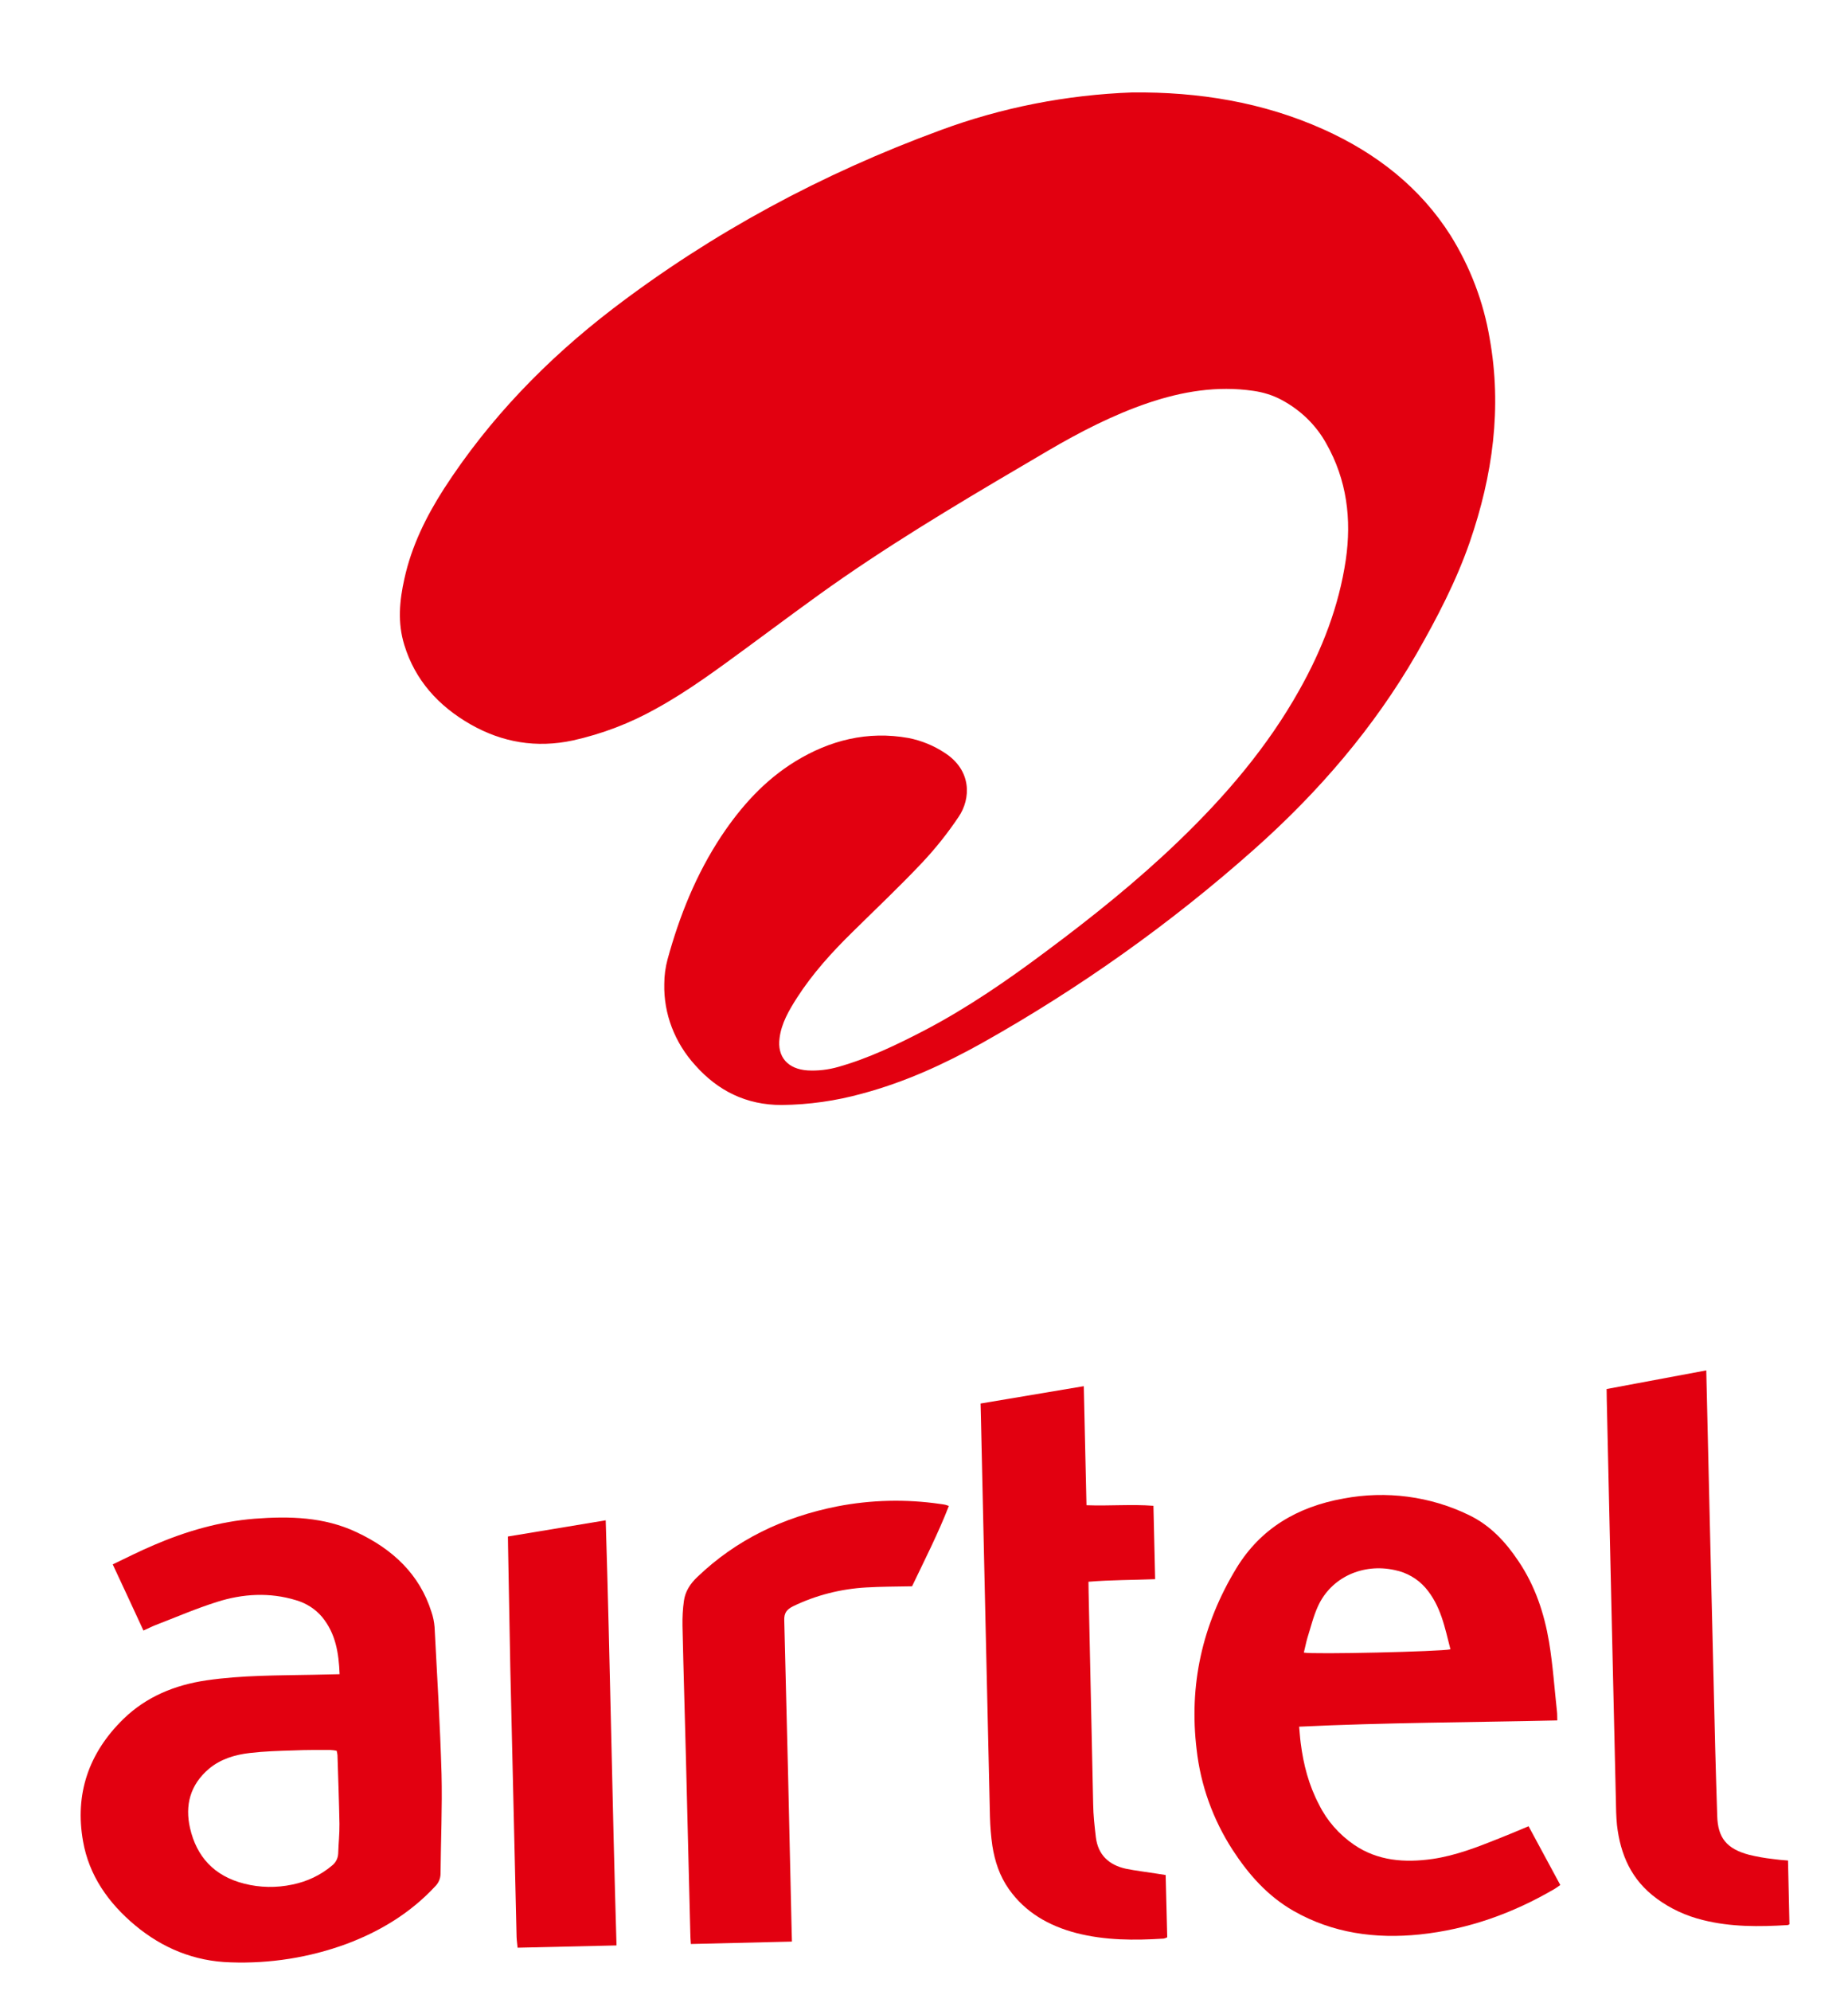 <svg width="13" height="14" viewBox="0 0 13 14" fill="none" xmlns="http://www.w3.org/2000/svg">
<path d="M7.963 0.65C8.434 0.645 8.885 0.719 9.309 0.909C9.683 1.077 9.99 1.318 10.204 1.655C10.343 1.878 10.436 2.123 10.479 2.378C10.567 2.867 10.501 3.343 10.339 3.812C10.244 4.086 10.109 4.345 9.963 4.6C9.664 5.117 9.276 5.569 8.822 5.972C8.239 6.49 7.598 6.946 6.909 7.333C6.642 7.482 6.364 7.609 6.065 7.689C5.881 7.74 5.691 7.767 5.5 7.769C5.248 7.77 5.048 7.667 4.891 7.49C4.746 7.331 4.668 7.127 4.673 6.918C4.673 6.859 4.681 6.801 4.696 6.745C4.78 6.439 4.897 6.146 5.076 5.876C5.213 5.671 5.377 5.487 5.595 5.353C5.837 5.205 6.102 5.137 6.392 5.189C6.482 5.207 6.568 5.242 6.644 5.292C6.837 5.415 6.831 5.615 6.743 5.744C6.667 5.857 6.583 5.963 6.489 6.063C6.331 6.231 6.162 6.39 5.998 6.552C5.852 6.695 5.716 6.845 5.606 7.016C5.55 7.104 5.497 7.194 5.484 7.298C5.466 7.43 5.541 7.517 5.682 7.526C5.755 7.53 5.828 7.521 5.898 7.501C6.113 7.44 6.312 7.344 6.508 7.242C6.809 7.084 7.086 6.893 7.355 6.692C7.682 6.449 7.999 6.195 8.291 5.914C8.623 5.595 8.917 5.25 9.139 4.854C9.302 4.565 9.419 4.261 9.467 3.937C9.509 3.651 9.475 3.374 9.329 3.117C9.258 2.989 9.149 2.883 9.016 2.812C8.955 2.779 8.887 2.758 8.817 2.748C8.562 2.711 8.317 2.752 8.077 2.833C7.827 2.918 7.596 3.038 7.372 3.169C6.885 3.455 6.398 3.74 5.935 4.059C5.703 4.219 5.479 4.389 5.252 4.555C5.047 4.705 4.843 4.857 4.618 4.981C4.435 5.084 4.237 5.16 4.03 5.206C3.773 5.261 3.534 5.22 3.312 5.094C3.082 4.963 2.919 4.78 2.844 4.534C2.796 4.379 2.81 4.223 2.845 4.068C2.895 3.84 2.997 3.633 3.124 3.435C3.44 2.947 3.842 2.53 4.312 2.17C5.009 1.638 5.78 1.222 6.617 0.915C7.047 0.756 7.502 0.667 7.963 0.65V0.65Z" fill="#E20010"/>
<path d="M2.389 11.771C2.383 11.62 2.361 11.485 2.266 11.369C2.219 11.313 2.155 11.272 2.083 11.251C1.897 11.194 1.708 11.205 1.526 11.263C1.38 11.309 1.239 11.37 1.096 11.425C1.068 11.436 1.043 11.449 1.009 11.464C0.937 11.308 0.867 11.157 0.793 10.999C0.893 10.951 0.988 10.903 1.085 10.862C1.309 10.766 1.543 10.698 1.789 10.678C2.036 10.659 2.28 10.665 2.507 10.772C2.764 10.892 2.952 11.07 3.035 11.333C3.047 11.368 3.054 11.403 3.057 11.439C3.075 11.783 3.096 12.127 3.106 12.47C3.112 12.705 3.101 12.941 3.099 13.176C3.098 13.209 3.085 13.239 3.061 13.263C2.889 13.448 2.677 13.578 2.436 13.668C2.177 13.763 1.9 13.807 1.622 13.797C1.366 13.79 1.142 13.696 0.952 13.538C0.761 13.379 0.626 13.185 0.584 12.945C0.526 12.616 0.621 12.327 0.869 12.085C1.029 11.93 1.228 11.847 1.454 11.814C1.703 11.778 1.954 11.78 2.206 11.775L2.389 11.771ZM2.368 12.309C2.353 12.306 2.339 12.305 2.324 12.304C2.238 12.304 2.152 12.303 2.066 12.307C1.963 12.31 1.86 12.313 1.758 12.325C1.652 12.337 1.551 12.368 1.47 12.436C1.337 12.549 1.3 12.693 1.337 12.854C1.383 13.053 1.505 13.19 1.719 13.244C1.829 13.272 1.945 13.274 2.057 13.25C2.16 13.229 2.256 13.184 2.335 13.117C2.348 13.107 2.359 13.094 2.366 13.08C2.374 13.065 2.378 13.05 2.379 13.033C2.381 12.963 2.389 12.893 2.388 12.823C2.385 12.662 2.379 12.501 2.374 12.34C2.373 12.33 2.371 12.319 2.368 12.309V12.309Z" fill="#E20010"/>
<path d="M10.955 12.096C10.345 12.11 9.745 12.111 9.139 12.14C9.143 12.18 9.145 12.218 9.15 12.255C9.169 12.406 9.207 12.552 9.279 12.688C9.334 12.8 9.419 12.897 9.525 12.97C9.692 13.084 9.881 13.098 10.078 13.07C10.241 13.046 10.392 12.987 10.542 12.927C10.611 12.9 10.679 12.871 10.753 12.84C10.828 12.978 10.9 13.113 10.976 13.253C10.963 13.262 10.951 13.272 10.937 13.28C10.645 13.451 10.33 13.565 9.987 13.601C9.675 13.633 9.375 13.592 9.101 13.436C8.915 13.33 8.782 13.177 8.67 13.005C8.532 12.791 8.446 12.551 8.418 12.302C8.363 11.849 8.456 11.423 8.698 11.025C8.867 10.748 9.125 10.594 9.451 10.536C9.751 10.479 10.062 10.52 10.333 10.652C10.485 10.725 10.592 10.842 10.681 10.975C10.799 11.149 10.863 11.343 10.897 11.544C10.924 11.707 10.935 11.872 10.953 12.036C10.955 12.053 10.954 12.071 10.955 12.096ZM10.203 11.595C10.164 11.444 10.136 11.289 10.027 11.163C9.972 11.1 9.896 11.056 9.812 11.039C9.586 10.989 9.364 11.091 9.272 11.292C9.239 11.363 9.221 11.441 9.197 11.516C9.187 11.55 9.181 11.585 9.172 11.619C9.233 11.633 10.142 11.612 10.203 11.596L10.203 11.595Z" fill="#E20010"/>
<path d="M6.898 9.868L7.624 9.746L7.643 10.583C7.805 10.589 7.959 10.575 8.114 10.587L8.126 11.103C7.97 11.109 7.816 11.108 7.657 11.121C7.657 11.15 7.658 11.172 7.658 11.194C7.669 11.691 7.679 12.187 7.69 12.684C7.691 12.762 7.7 12.841 7.709 12.918C7.724 13.038 7.797 13.112 7.921 13.139C7.99 13.153 8.061 13.161 8.13 13.172L8.2 13.183L8.211 13.621C8.203 13.625 8.195 13.628 8.186 13.63C7.98 13.643 7.774 13.643 7.572 13.591C7.376 13.54 7.211 13.444 7.097 13.282C7.032 13.19 6.998 13.086 6.981 12.978C6.971 12.91 6.966 12.842 6.964 12.774C6.942 11.83 6.921 10.887 6.9 9.944L6.898 9.868Z" fill="#E20010"/>
<path d="M11.302 9.766L12.003 9.635L12.005 9.726C12.025 10.583 12.045 11.439 12.066 12.296C12.07 12.453 12.075 12.61 12.08 12.767C12.084 12.921 12.146 12.999 12.305 13.041C12.359 13.054 12.414 13.064 12.469 13.07C12.503 13.075 12.537 13.078 12.578 13.081L12.588 13.529C12.585 13.532 12.58 13.534 12.575 13.535C12.376 13.547 12.177 13.549 11.981 13.5C11.862 13.471 11.751 13.42 11.655 13.349C11.475 13.218 11.399 13.038 11.375 12.833C11.369 12.774 11.368 12.713 11.367 12.653C11.345 11.716 11.324 10.778 11.303 9.841L11.302 9.766Z" fill="#E20010"/>
<path d="M5.571 13.651L4.86 13.668C4.858 13.64 4.856 13.614 4.856 13.589C4.846 13.189 4.836 12.789 4.826 12.389C4.818 12.069 4.808 11.749 4.801 11.429C4.8 11.371 4.803 11.313 4.811 11.256C4.82 11.19 4.855 11.135 4.905 11.088C5.178 10.826 5.51 10.666 5.89 10.591C6.128 10.545 6.373 10.539 6.613 10.574C6.626 10.575 6.639 10.578 6.651 10.58C6.657 10.582 6.663 10.584 6.675 10.588C6.599 10.783 6.504 10.969 6.416 11.153C6.305 11.155 6.2 11.155 6.096 11.161C5.915 11.171 5.738 11.216 5.578 11.294C5.532 11.317 5.515 11.343 5.517 11.393C5.536 12.121 5.553 12.85 5.569 13.578L5.571 13.651Z" fill="#E20010"/>
<path d="M4.261 10.689C4.292 11.687 4.307 12.68 4.337 13.678L3.641 13.694C3.639 13.67 3.635 13.645 3.634 13.62C3.619 12.992 3.605 12.364 3.59 11.737C3.584 11.449 3.58 11.161 3.574 10.874C3.574 10.852 3.573 10.83 3.573 10.803L4.261 10.689Z" fill="#E20010"/>
</svg>
